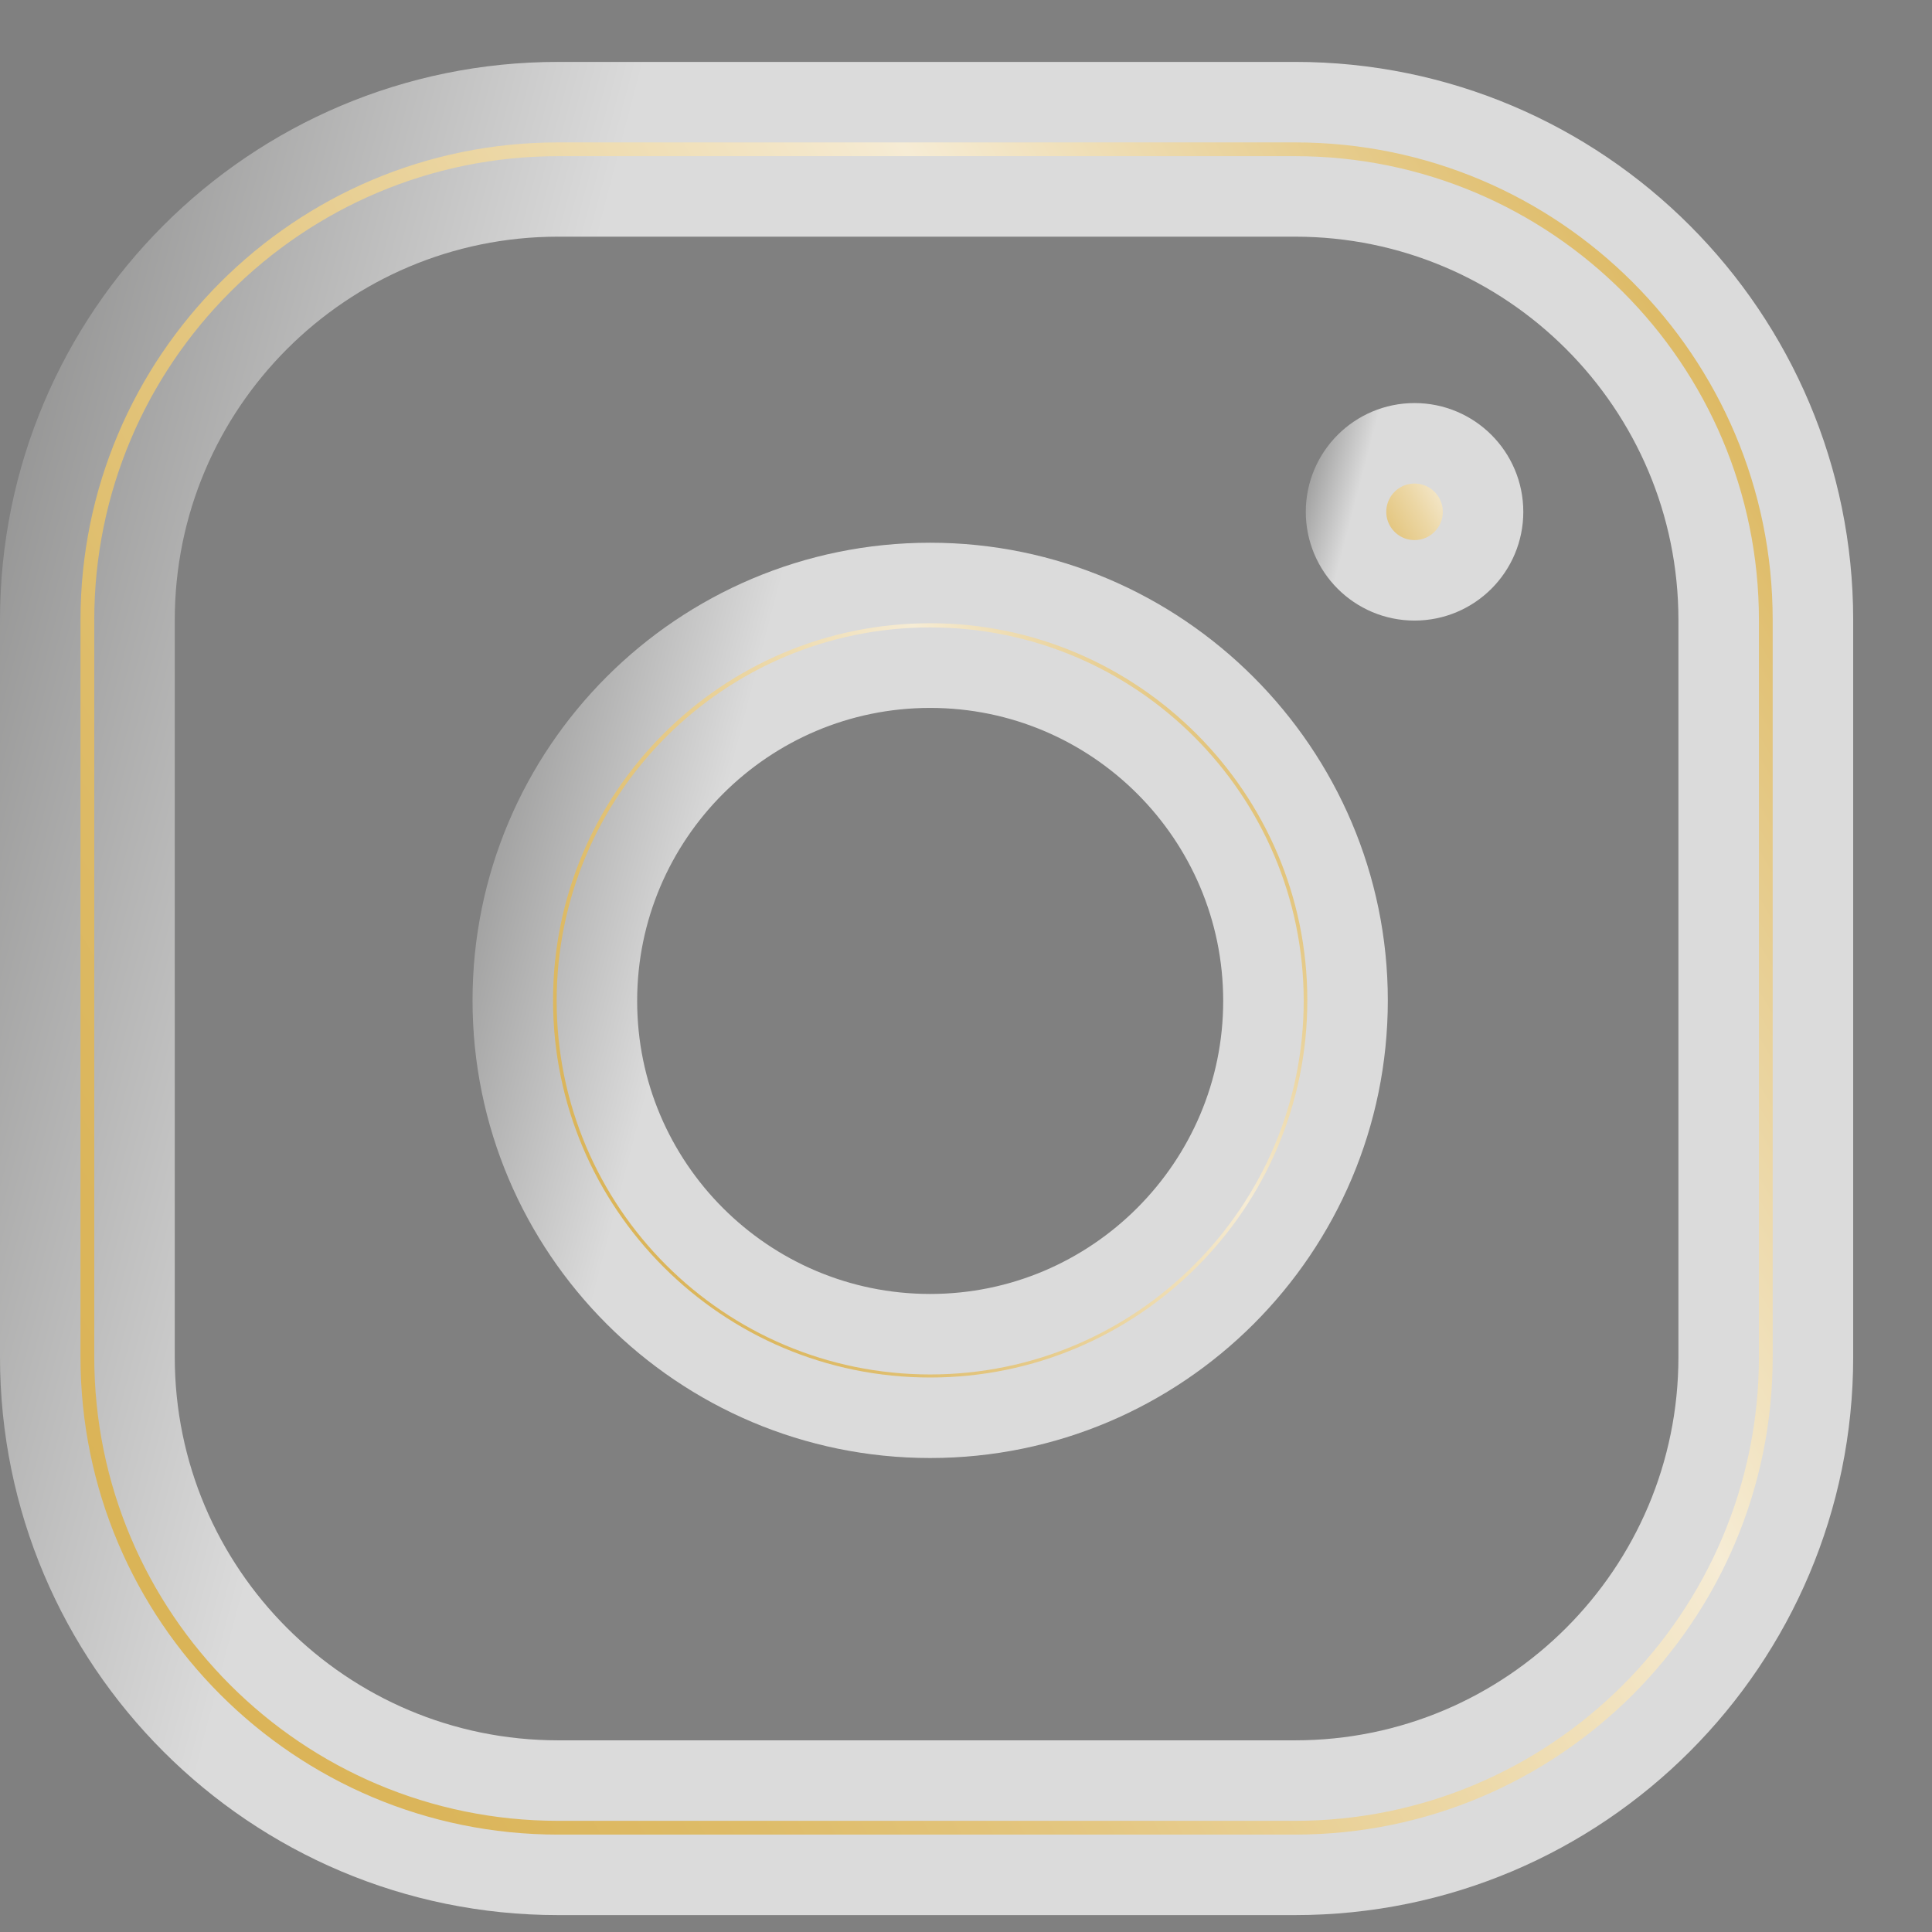 <svg width="24" height="24" viewBox="0 0 24 24" fill="none" xmlns="http://www.w3.org/2000/svg">
<rect x="0" y="0" width="24" height="24" fill="#808080" stroke="none"/>
<path d="M16.721 6.358C16.721 5.888 17.102 5.507 17.572 5.507C18.042 5.507 18.423 5.888 18.423 6.358C18.423 6.828 18.042 7.209 17.572 7.209C17.102 7.209 16.721 6.828 16.721 6.358Z" fill="url(#paint0_linear)" stroke="url(#paint1_linear)"/>
<path d="M6.37 12.427C6.37 9.565 8.693 7.242 11.555 7.242C14.409 7.242 16.74 9.573 16.74 12.427C16.74 15.289 14.416 17.612 11.555 17.612C8.693 17.612 6.37 15.289 6.37 12.427ZM7.415 12.434C7.415 14.719 9.27 16.574 11.555 16.574C13.84 16.574 15.695 14.711 15.695 12.434C15.695 10.15 13.839 8.294 11.555 8.294C9.27 8.294 7.415 10.15 7.415 12.434Z" fill="url(#paint2_linear)" stroke="url(#paint3_linear)"/>
<path d="M6.933 1.269H16.088C19.643 1.269 22.521 4.153 22.521 7.702V16.857C22.521 20.406 19.643 23.29 16.088 23.29H6.933C3.384 23.29 0.5 20.412 0.5 16.857V7.702C0.5 4.153 3.377 1.269 6.933 1.269ZM16.088 22.119C18.992 22.119 21.35 19.761 21.35 16.857V7.702C21.35 4.797 18.992 2.44 16.088 2.44H6.933C4.028 2.44 1.671 4.797 1.671 7.702V16.857C1.671 19.761 4.028 22.119 6.933 22.119H16.088Z" fill="url(#paint4_linear)" stroke="url(#paint5_linear)"/>
<defs>
<linearGradient id="paint0_linear" x1="16.397" y1="7.039" x2="18.742" y2="5.685" gradientUnits="userSpaceOnUse">
<stop stop-color="#DAB355"/>
<stop offset="0.104" stop-color="#DBB55A"/>
<stop offset="0.232" stop-color="#DEBC69"/>
<stop offset="0.373" stop-color="#E4C782"/>
<stop offset="0.522" stop-color="#ECD7A5"/>
<stop offset="0.678" stop-color="#F5EAD1"/>
<stop offset="0.689" stop-color="#F6ECD5"/>
<stop offset="1" stop-color="#DAB355"/>
</linearGradient>
<linearGradient id="paint1_linear" x1="15.04" y1="5.2" x2="16.999" y2="5.713" gradientUnits="userSpaceOnUse">
<stop stop-color="#232322"/>
<stop offset="0.99" stop-color="#DBDBDB"/>
</linearGradient>
<linearGradient id="paint2_linear" x1="6.629" y1="15.273" x2="16.475" y2="9.588" gradientUnits="userSpaceOnUse">
<stop stop-color="#DAB355"/>
<stop offset="0.104" stop-color="#DBB55A"/>
<stop offset="0.232" stop-color="#DEBC69"/>
<stop offset="0.373" stop-color="#E4C782"/>
<stop offset="0.522" stop-color="#ECD7A5"/>
<stop offset="0.678" stop-color="#F5EAD1"/>
<stop offset="0.689" stop-color="#F6ECD5"/>
<stop offset="1" stop-color="#DAB355"/>
</linearGradient>
<linearGradient id="paint3_linear" x1="0.901" y1="7.556" x2="9.145" y2="9.713" gradientUnits="userSpaceOnUse">
<stop stop-color="#232322"/>
<stop offset="0.99" stop-color="#DBDBDB"/>
</linearGradient>
<linearGradient id="paint4_linear" x1="0.092" y1="18.876" x2="22.934" y2="5.688" gradientUnits="userSpaceOnUse">
<stop stop-color="#DAB355"/>
<stop offset="0.104" stop-color="#DBB55A"/>
<stop offset="0.232" stop-color="#DEBC69"/>
<stop offset="0.373" stop-color="#E4C782"/>
<stop offset="0.522" stop-color="#ECD7A5"/>
<stop offset="0.678" stop-color="#F5EAD1"/>
<stop offset="0.689" stop-color="#F6ECD5"/>
<stop offset="1" stop-color="#DAB355"/>
</linearGradient>
<linearGradient id="paint5_linear" x1="-10.06" y1="2.417" x2="6.631" y2="6.784" gradientUnits="userSpaceOnUse">
<stop stop-color="#232322"/>
<stop offset="0.99" stop-color="#DBDBDB"/>
</linearGradient>
</defs>
</svg>
